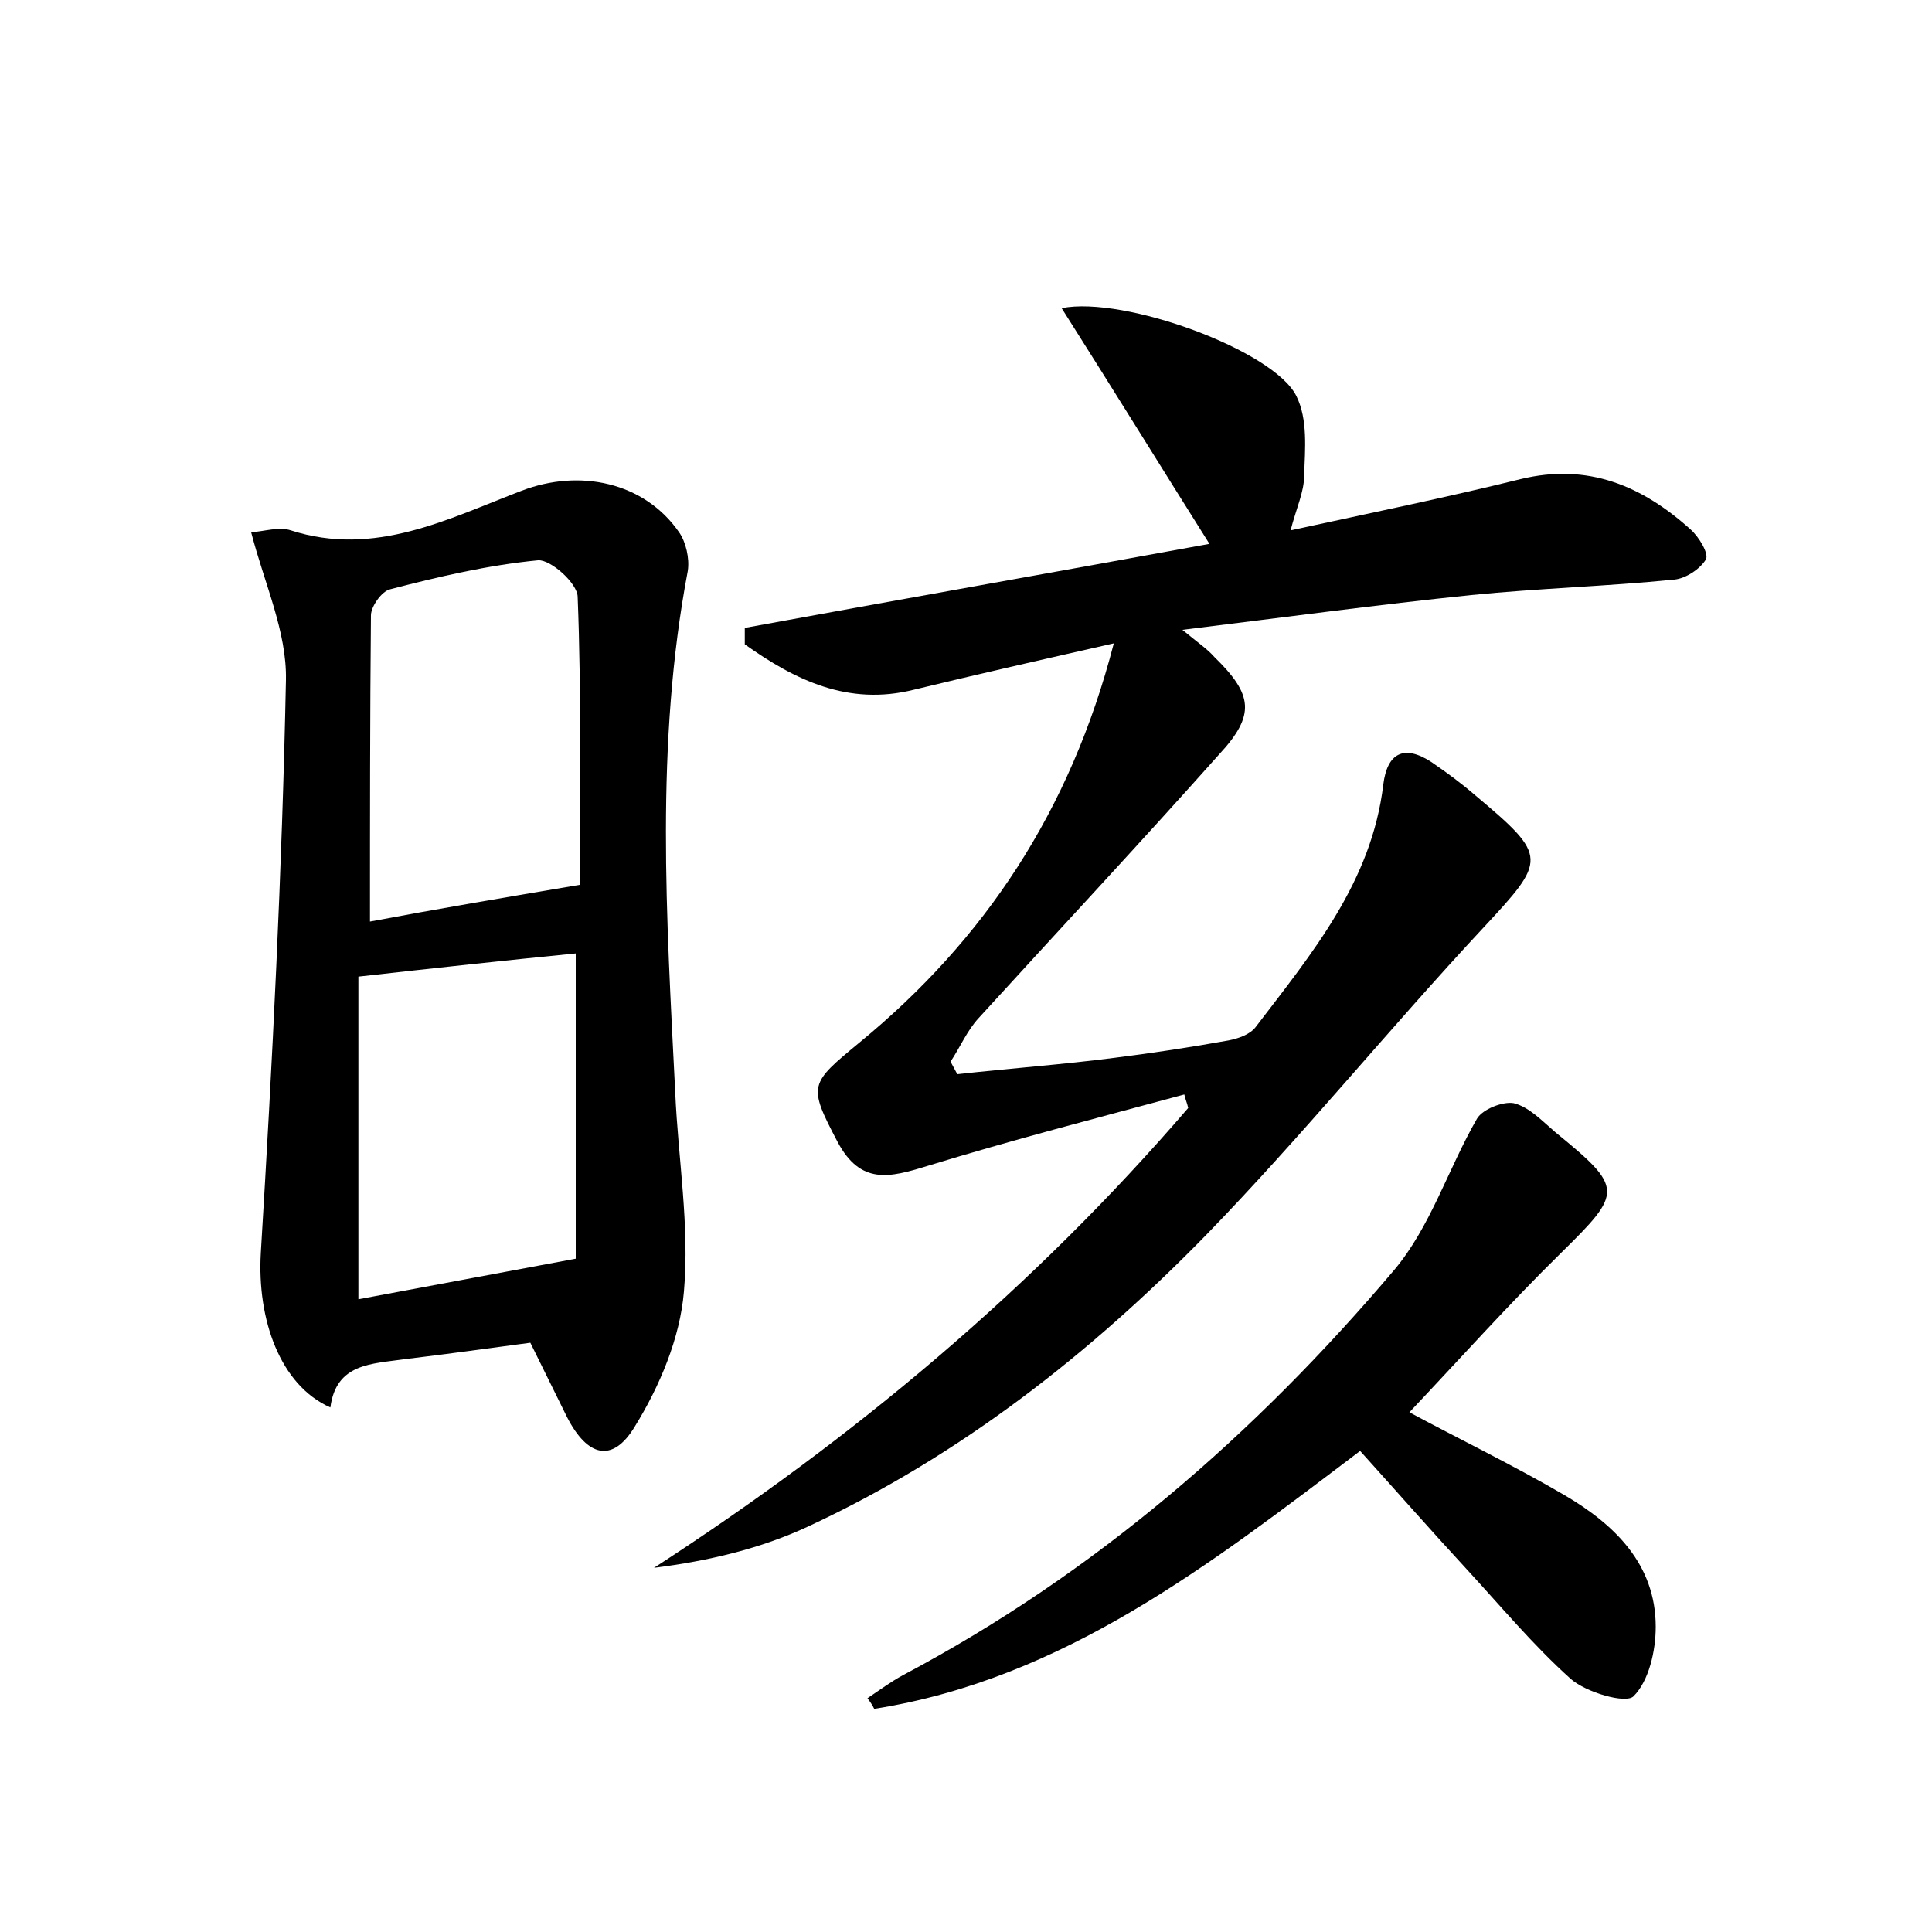 <?xml version="1.0" encoding="utf-8"?>
<!-- Generator: Adobe Illustrator 22.0.0, SVG Export Plug-In . SVG Version: 6.00 Build 0)  -->
<svg version="1.1" id="图层_1" xmlns="http://www.w3.org/2000/svg" xmlns:xlink="http://www.w3.org/1999/xlink" x="0px" y="0px"
	 viewBox="0 0 200 200" style="enable-background:new 0 0 200 200;" xml:space="preserve">
<style type="text/css">
	.st0{fill:#FFFFFF;}
</style>
<g>
	
	<path d="M109.9,31.9c6.5-1.3,22,4.4,24.3,9.1c1.2,2.4,0.9,5.5,0.8,8.3c0,1.6-0.8,3.3-1.4,5.6c8.3-1.8,16.1-3.4,23.8-5.3
		c7-1.7,12.6,0.7,17.6,5.2c0.9,0.8,1.9,2.5,1.6,3.1c-0.6,1-2.1,2-3.3,2.1c-7,0.7-14,0.9-21,1.6c-9.7,1-19.3,2.3-29.9,3.6
		c1.7,1.4,2.6,2,3.3,2.8c4,3.9,4.3,6,0.5,10.1c-8.2,9.2-16.6,18.2-24.9,27.3c-1.2,1.3-1.9,3-2.9,4.5c0.2,0.4,0.5,0.9,0.7,1.3
		c5.4-0.6,10.9-1,16.3-1.7c4-0.5,7.9-1.1,11.8-1.8c1-0.2,2.2-0.6,2.8-1.4c5.8-7.6,12-15,13.2-25.1c0.4-3.2,2.1-4.2,5-2.3
		c1.6,1.1,3.1,2.2,4.6,3.5c7.5,6.3,7.3,6.6,0.7,13.7c-9.7,10.4-18.7,21.5-28.6,31.7c-12,12.3-25.5,22.9-41.2,30.2
		c-4.9,2.3-10.4,3.6-16,4.3c20.7-13.4,39.3-29,55.3-47.6c-0.1-0.5-0.3-0.9-0.4-1.4c-8.9,2.4-17.8,4.7-26.6,7.4
		c-3.9,1.2-6.9,2-9.3-2.5c-3.1-5.9-2.9-6,2.3-10.3c12.9-10.6,21.8-23.9,26.3-41.3c-7.5,1.7-14.1,3.2-20.7,4.8
		c-6.8,1.7-12.3-1-17.5-4.7c0-0.6,0-1.2,0-1.7c15.8-2.9,31.7-5.7,48.1-8.7C120.1,48.2,115.1,40.1,109.9,31.9z"/>
	<path d="M26,55.1c1.4-0.1,2.9-0.6,4.1-0.2c8.7,2.8,16.3-1.2,23.9-4.1c6-2.3,12.7-0.9,16.3,4.3c0.7,1,1.1,2.7,0.9,4
		c-3.4,17.9-2.2,35.9-1.3,54c0.3,6.9,1.5,13.8,0.9,20.6c-0.4,4.8-2.5,9.8-5.1,14c-2.3,3.8-4.9,3.1-7-1c-1.3-2.6-2.5-5.1-3.8-7.7
		c-4.5,0.6-8.8,1.2-13,1.7c-3.4,0.5-7.1,0.4-7.7,5c-5.2-2.3-7.6-9.1-7.2-16c1.2-19.8,2.2-39.5,2.6-59.3C29.7,65.4,27.4,60.5,26,55.1
		z M60,91.6c0-9.7,0.2-19.8-0.2-29.8c0-1.4-2.8-3.9-4.1-3.8c-5.2,0.5-10.3,1.7-15.3,3c-0.9,0.2-2,1.8-2,2.7
		c-0.1,10.5-0.1,21-0.1,31.7C45.2,94.1,52.3,92.9,60,91.6z M59.6,130.3c0-9.9,0-20.8,0-31.6c-7.1,0.7-14.5,1.5-22.5,2.4
		c0,11.2,0,22.3,0,33.4C44,133.2,51.1,131.9,59.6,130.3z"/>
	<path d="M140.8,150.2c-15.6,11.8-30.7,23.6-50.3,26.7c-0.2-0.4-0.4-0.7-0.7-1.1c1.2-0.8,2.4-1.7,3.7-2.4
		c19.8-10.5,36.4-24.9,50.8-41.9c3.8-4.5,5.6-10.5,8.6-15.7c0.6-1,2.7-1.8,3.8-1.6c1.6,0.4,2.9,1.8,4.3,3c7.1,5.8,7,6.2,0.6,12.5
		c-5.4,5.3-10.5,11-15.7,16.5c5.2,2.8,10.8,5.5,16.1,8.6c5.1,3,9.4,7.1,9.4,13.6c0,2.5-0.7,5.6-2.3,7.2c-0.8,0.8-4.9-0.4-6.5-1.8
		c-3.9-3.5-7.3-7.6-10.9-11.5C148.1,158.4,144.5,154.3,140.8,150.2z"/>
	
	
</g>
</svg>
